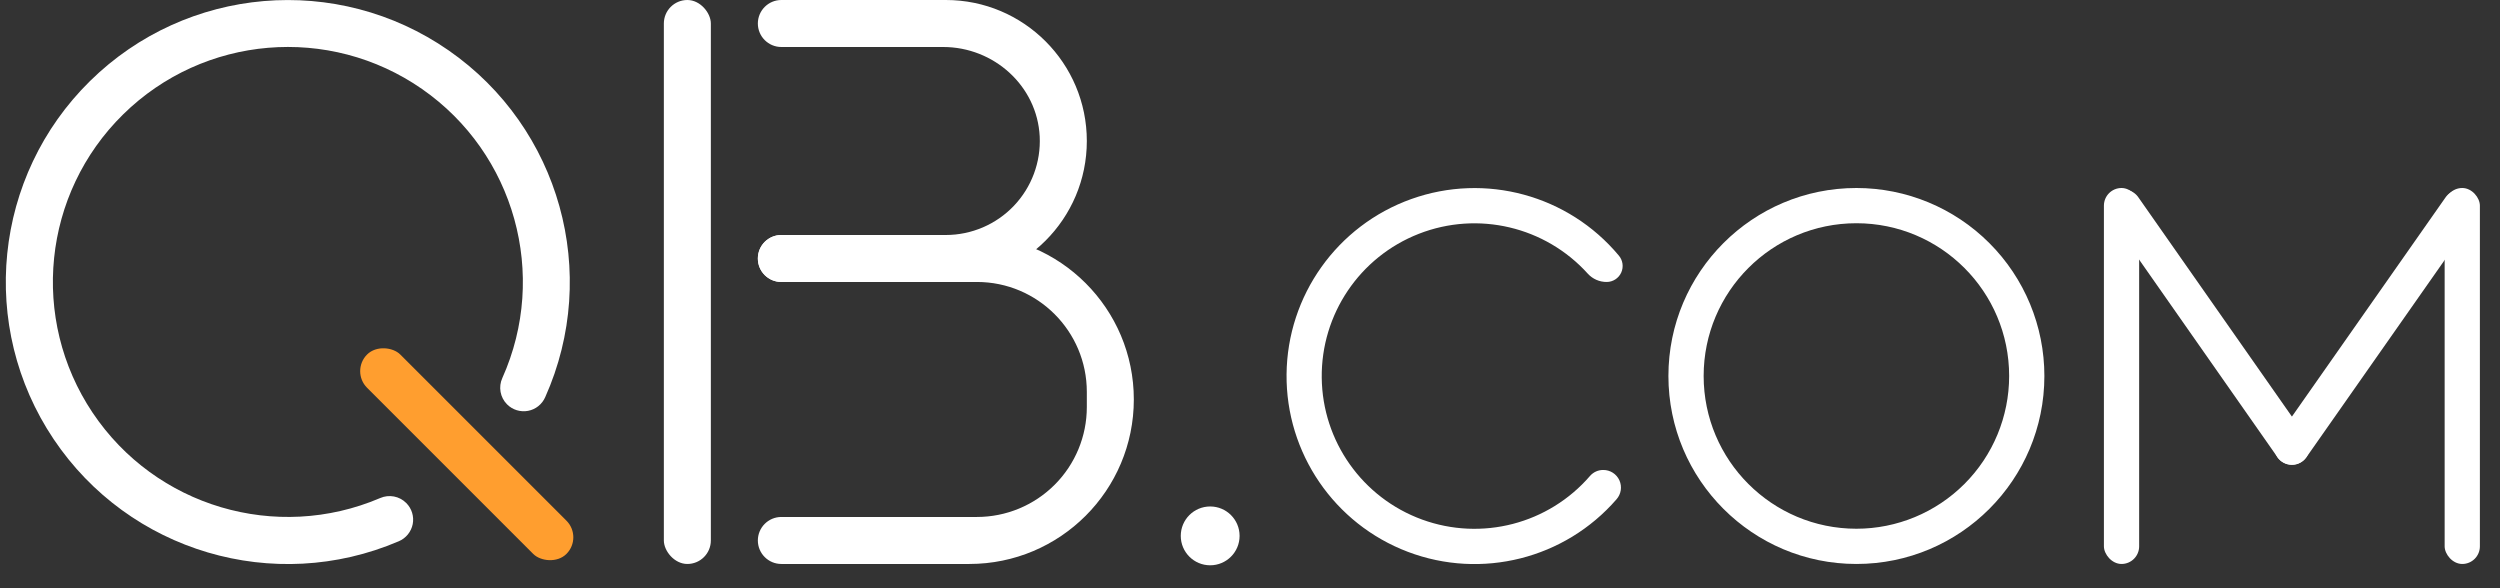<?xml version="1.0" encoding="UTF-8"?>
<svg width="85px" height="20px" viewBox="0 0 85 20" version="1.1" xmlns="http://www.w3.org/2000/svg" xmlns:xlink="http://www.w3.org/1999/xlink">
    <rect x="0" y="0" width="85" height="20" fill="#333333" stroke="none"/>
    <!-- Generator: Sketch 49 (51002) - http://www.bohemiancoding.com/sketch -->
    <title>logo</title>
    <desc>Created with Sketch.</desc>
    <defs></defs>
    <g id="首页" stroke="none" stroke-width="1" fill="none" fill-rule="evenodd">
        <g id="首页_1.3" transform="translate(-120, -21)" fill-rule="nonzero">
            <g id="头部导航" transform="translate(120, 21)">
                <g id="logo">
                    <g id="q" fill="#FFFFFF">
                        <path d="M12.925,16.934 C9.393,18.442 5.287,17.223 3.149,14.032 C1.012,10.84 1.448,6.58 4.188,3.888 C6.927,1.195 11.195,0.834 14.349,3.026 C17.502,5.219 18.649,9.346 17.08,12.851 C16.941,13.154 17.004,13.512 17.24,13.748 C17.426,13.935 17.694,14.018 17.954,13.969 C18.214,13.92 18.432,13.745 18.538,13.502 C20.419,9.294 19.04,4.343 15.254,1.714 C11.468,-0.915 6.346,-0.478 3.061,2.755 C-0.225,5.988 -0.745,11.102 1.823,14.93 C4.39,18.758 9.318,20.217 13.556,18.404 C13.802,18.301 13.98,18.082 14.032,17.821 C14.083,17.56 14.001,17.29 13.812,17.102 C13.579,16.868 13.227,16.802 12.925,16.934 Z" id="Shape"></path>
                    </g>
                    <g id="b" transform="translate(22.571, 0)" fill="#FFFFFF">
                        <rect id="Rectangle-path" x="0" y="0" width="1.598" height="19.175" rx="0.799"></rect>
                        <path d="M10.386,7.99 L3.995,7.99 C3.554,7.99 3.196,8.347 3.196,8.789 C3.196,9.23 3.554,9.587 3.995,9.587 L10.644,9.587 C12.708,9.587 14.381,11.261 14.381,13.325 L14.381,13.84 C14.381,14.831 13.988,15.782 13.287,16.482 C12.586,17.183 11.635,17.577 10.644,17.577 L3.995,17.577 C3.554,17.577 3.196,17.935 3.196,18.376 C3.196,18.817 3.554,19.175 3.995,19.175 L10.386,19.175 C13.475,19.175 15.979,16.671 15.979,13.582 C15.979,10.494 13.475,7.99 10.386,7.99 Z" id="Shape"></path>
                        <path d="M9.587,0 L3.995,0 C3.554,-2.7018908e-17 3.196,0.358 3.196,0.799 C3.196,1.24 3.554,1.598 3.995,1.598 L9.498,1.598 C11.219,1.598 12.693,2.92 12.779,4.64 C12.821,5.513 12.504,6.365 11.901,6.998 C11.298,7.631 10.462,7.989 9.587,7.99 L3.995,7.99 C3.554,7.99 3.196,8.347 3.196,8.789 C3.196,9.23 3.554,9.587 3.995,9.587 L9.587,9.587 C12.235,9.587 14.381,7.441 14.381,4.794 C14.381,2.146 12.235,1.62113448e-16 9.587,0 Z" id="Shape"></path>
                    </g>
                    <circle id="Oval" fill="#FFFFFF" cx="41.146" cy="18.22" r="1"></circle>
                    <path d="M54.063,16.179 C52.653,17.814 50.378,18.405 48.349,17.664 C46.321,16.923 44.963,15.005 44.939,12.845 C44.914,10.686 46.228,8.737 48.239,7.95 C50.25,7.163 52.538,7.703 53.986,9.306 C54.15,9.486 54.383,9.588 54.627,9.587 C54.84,9.587 55.032,9.462 55.121,9.269 C55.209,9.075 55.177,8.848 55.038,8.687 C53.32,6.632 50.504,5.866 47.982,6.768 C45.46,7.67 43.768,10.049 43.743,12.727 C43.718,15.404 45.365,17.814 47.869,18.763 C50.374,19.712 53.204,19 54.96,16.978 C55.118,16.801 55.157,16.548 55.06,16.332 C54.962,16.115 54.746,15.977 54.509,15.979 C54.338,15.978 54.176,16.051 54.063,16.179 Z" id="Shape" fill="#FFFFFF"></path>
                    <path d="M63.118,6.392 C59.588,6.392 56.726,9.253 56.726,12.783 C56.726,16.313 59.588,19.175 63.118,19.175 C66.648,19.175 69.509,16.313 69.509,12.783 C69.509,11.088 68.836,9.462 67.637,8.264 C66.439,7.065 64.813,6.392 63.118,6.392 Z M63.118,17.977 C60.25,17.977 57.924,15.651 57.924,12.783 C57.924,9.915 60.25,7.59 63.118,7.59 C65.986,7.59 68.311,9.915 68.311,12.783 C68.311,14.161 67.764,15.482 66.79,16.455 C65.816,17.429 64.495,17.977 63.118,17.977 Z" id="Shape" fill="#FFFFFF"></path>
                    <g id="m" transform="translate(71.533, 6.392)" fill="#FFFFFF">
                        <rect id="Rectangle-path" x="0" y="0" width="1.198" height="12.783" rx="0.599"></rect>
                        <rect id="Rectangle-path" x="11.585" y="0" width="1.198" height="12.783" rx="0.599"></rect>
                        <path d="M6.883,8.473 L1.182,0.332 C1.003,0.057 0.641,-0.03 0.356,0.132 C0.216,0.219 0.118,0.36 0.085,0.521 C0.052,0.682 0.087,0.85 0.182,0.985 L5.9,9.152 C6.012,9.312 6.195,9.407 6.391,9.407 C6.586,9.407 6.769,9.312 6.881,9.152 C7.022,8.948 7.023,8.678 6.883,8.473 Z" id="Shape"></path>
                        <path d="M12.428,0.14 C12.143,-0.022 11.781,0.065 11.601,0.34 L5.902,8.471 C5.758,8.677 5.758,8.952 5.902,9.158 C6.014,9.318 6.197,9.413 6.393,9.413 C6.588,9.413 6.771,9.318 6.883,9.158 L12.602,0.999 C12.698,0.864 12.734,0.694 12.701,0.531 C12.668,0.369 12.569,0.227 12.428,0.14 Z" id="Shape"></path>
                    </g>
                    <rect id="Rectangle-path" fill="#FF9E2F" transform="translate(15.87, 15.444) rotate(-45) translate(-15.87, -15.444) " x="15.071" y="10.65" width="1.598" height="9.587" rx="0.799"></rect>
                </g>
            </g>
        </g>
    </g>
</svg>